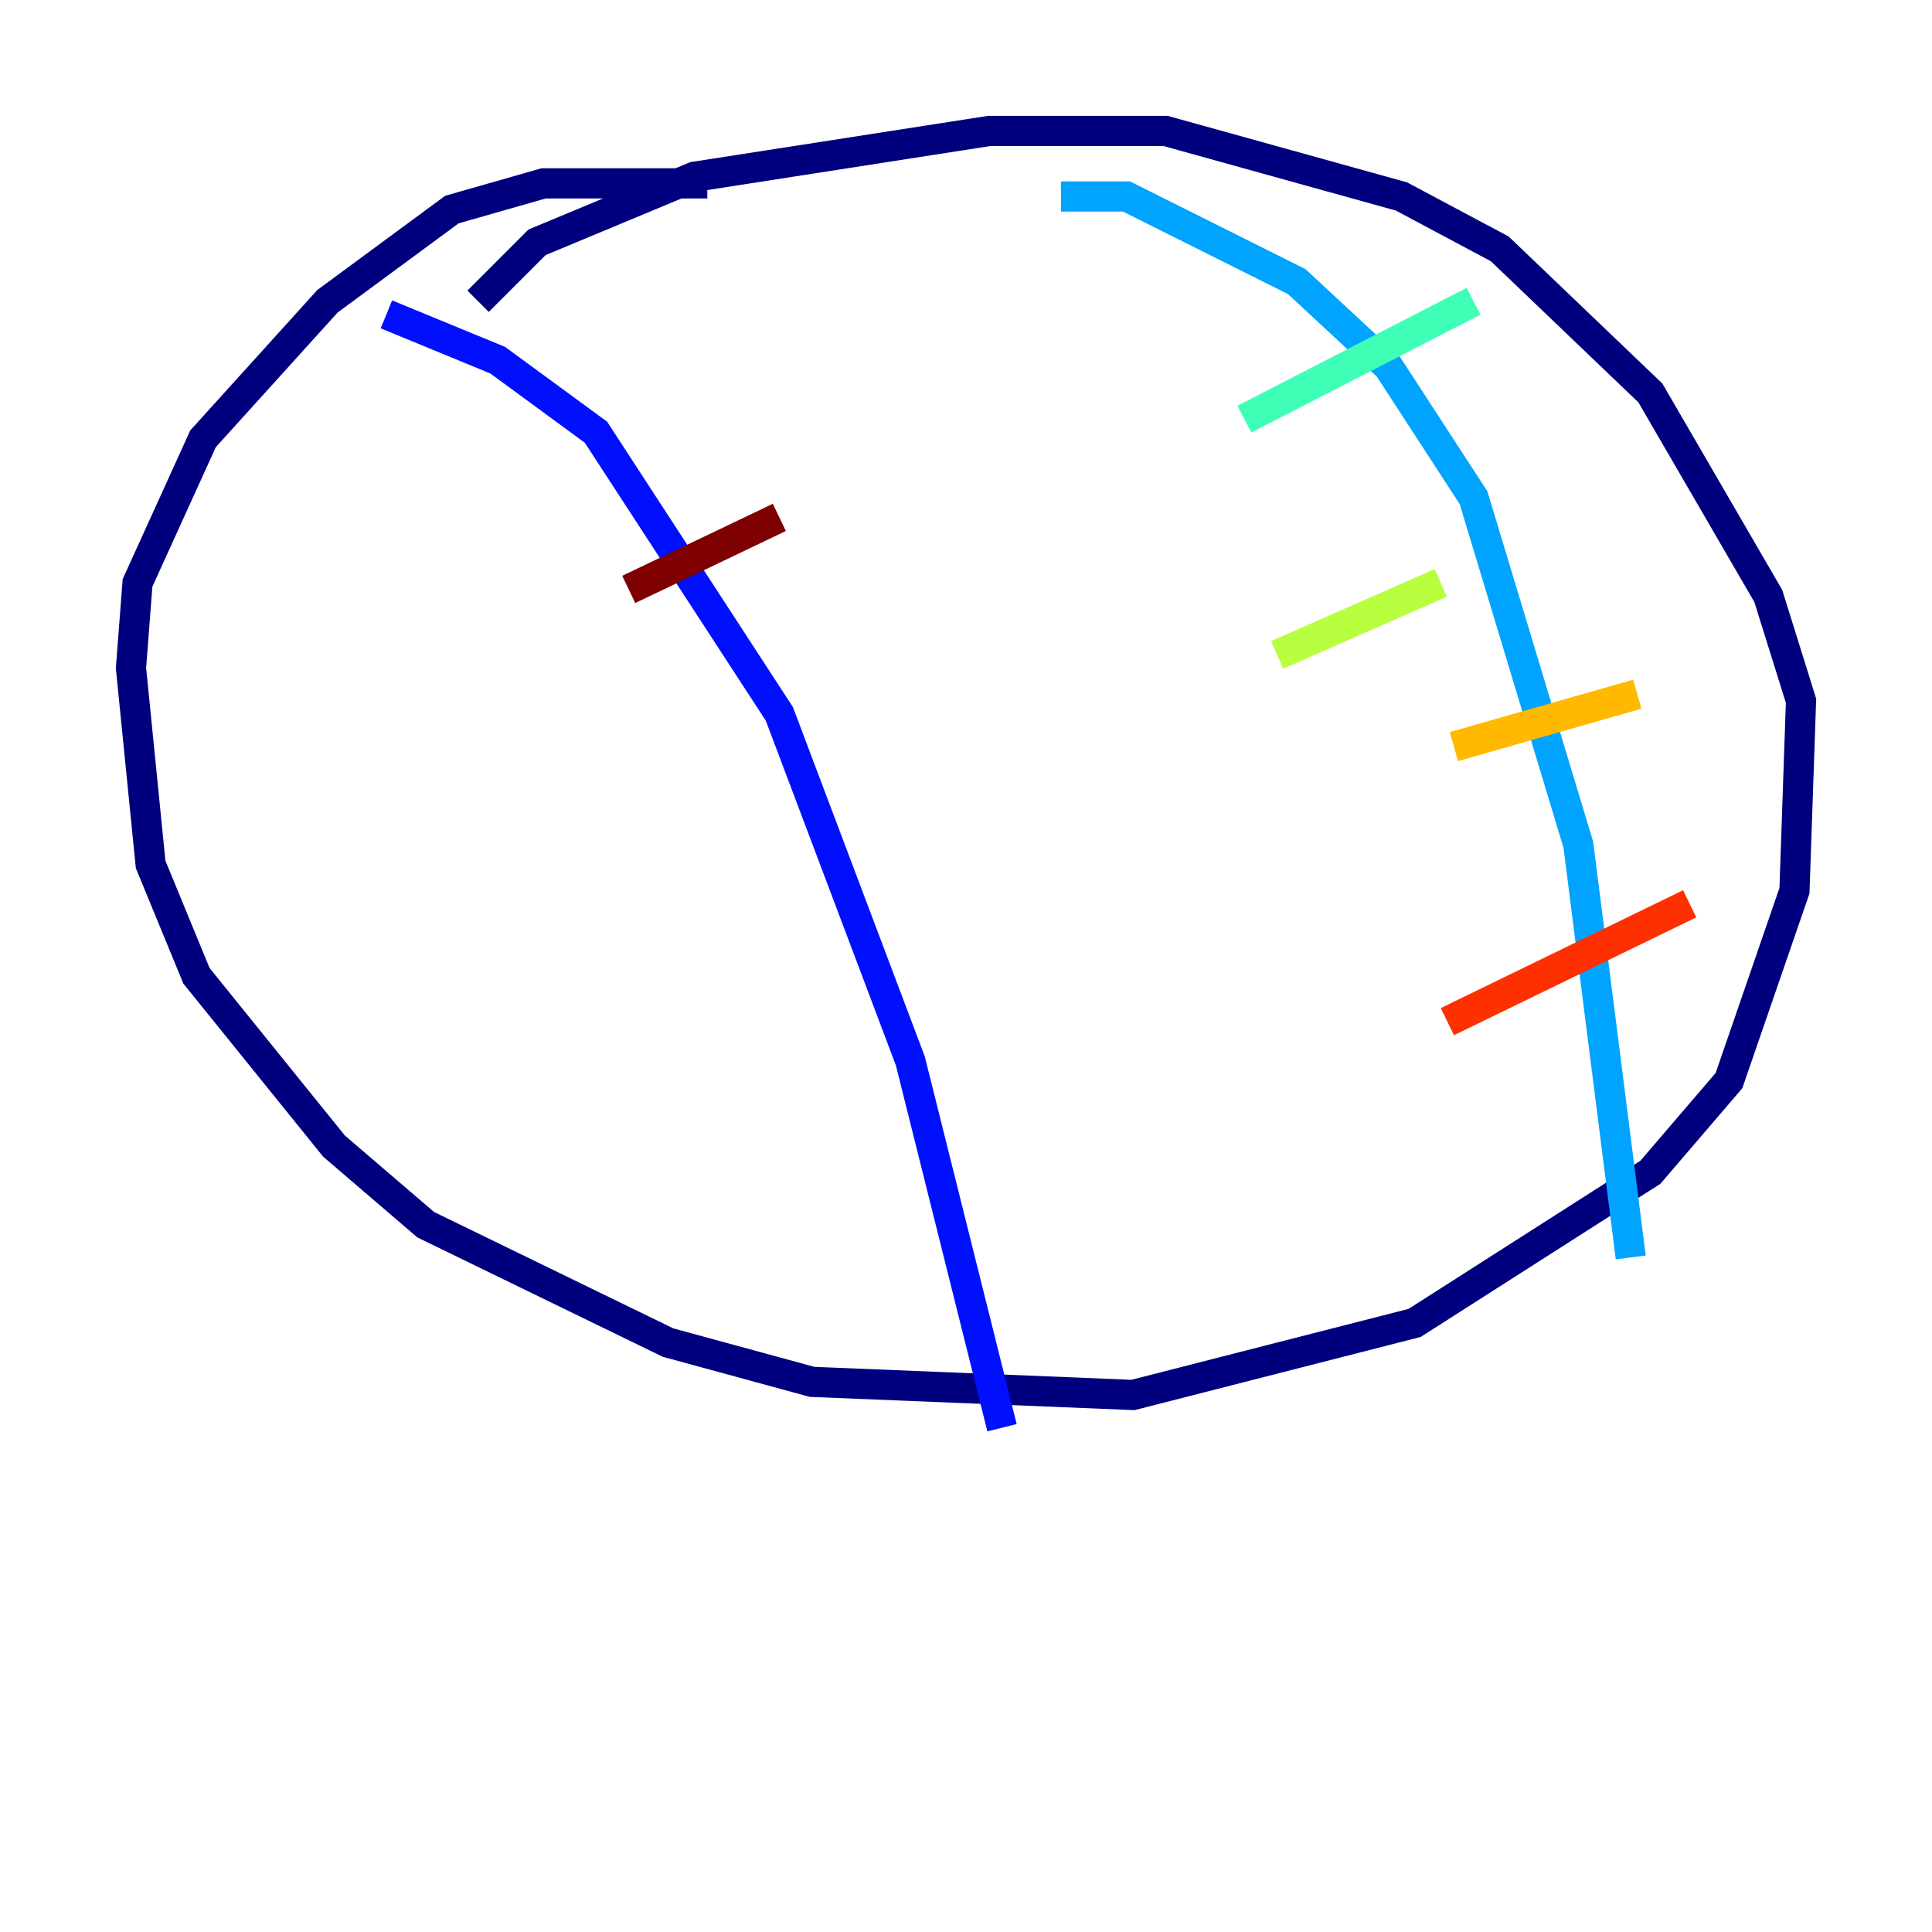 <?xml version="1.0" encoding="utf-8" ?>
<svg baseProfile="tiny" height="128" version="1.2" viewBox="0,0,128,128" width="128" xmlns="http://www.w3.org/2000/svg" xmlns:ev="http://www.w3.org/2001/xml-events" xmlns:xlink="http://www.w3.org/1999/xlink"><defs /><polyline fill="none" points="46.861,12.149 36.014,12.149 29.939,13.885 21.695,19.959 13.451,29.071 9.112,38.617 8.678,44.258 9.98,57.275 13.017,64.651 22.129,75.932 28.203,81.139 44.258,88.949 53.803,91.552 75.064,92.42 93.722,87.647 109.342,77.668 114.549,71.593 118.888,59.01 119.322,46.427 117.153,39.485 109.342,26.034 99.363,16.488 92.854,13.017 77.234,8.678 65.519,8.678 45.993,11.715 35.58,16.054 31.675,19.959" stroke="#00007f" stroke-width="2" /><polyline fill="none" points="25.6,20.827 32.976,23.864 39.485,28.637 51.634,47.295 60.312,70.291 66.386,94.59" stroke="#0010ff" stroke-width="2" /><polyline fill="none" points="70.291,13.017 74.63,13.017 85.912,18.658 91.986,24.298 97.627,32.976 104.57,55.973 108.041,83.308" stroke="#00a4ff" stroke-width="2" /><polyline fill="none" points="82.441,27.77 97.627,19.959" stroke="#3fffb7" stroke-width="2" /><polyline fill="none" points="84.61,43.39 95.458,38.617" stroke="#b7ff3f" stroke-width="2" /><polyline fill="none" points="96.325,49.464 108.475,45.993" stroke="#ffb900" stroke-width="2" /><polyline fill="none" points="95.891,67.688 111.946,59.878" stroke="#ff3000" stroke-width="2" /><polyline fill="none" points="41.654,39.051 51.634,34.278" stroke="#7f0000" stroke-width="2" /></svg>